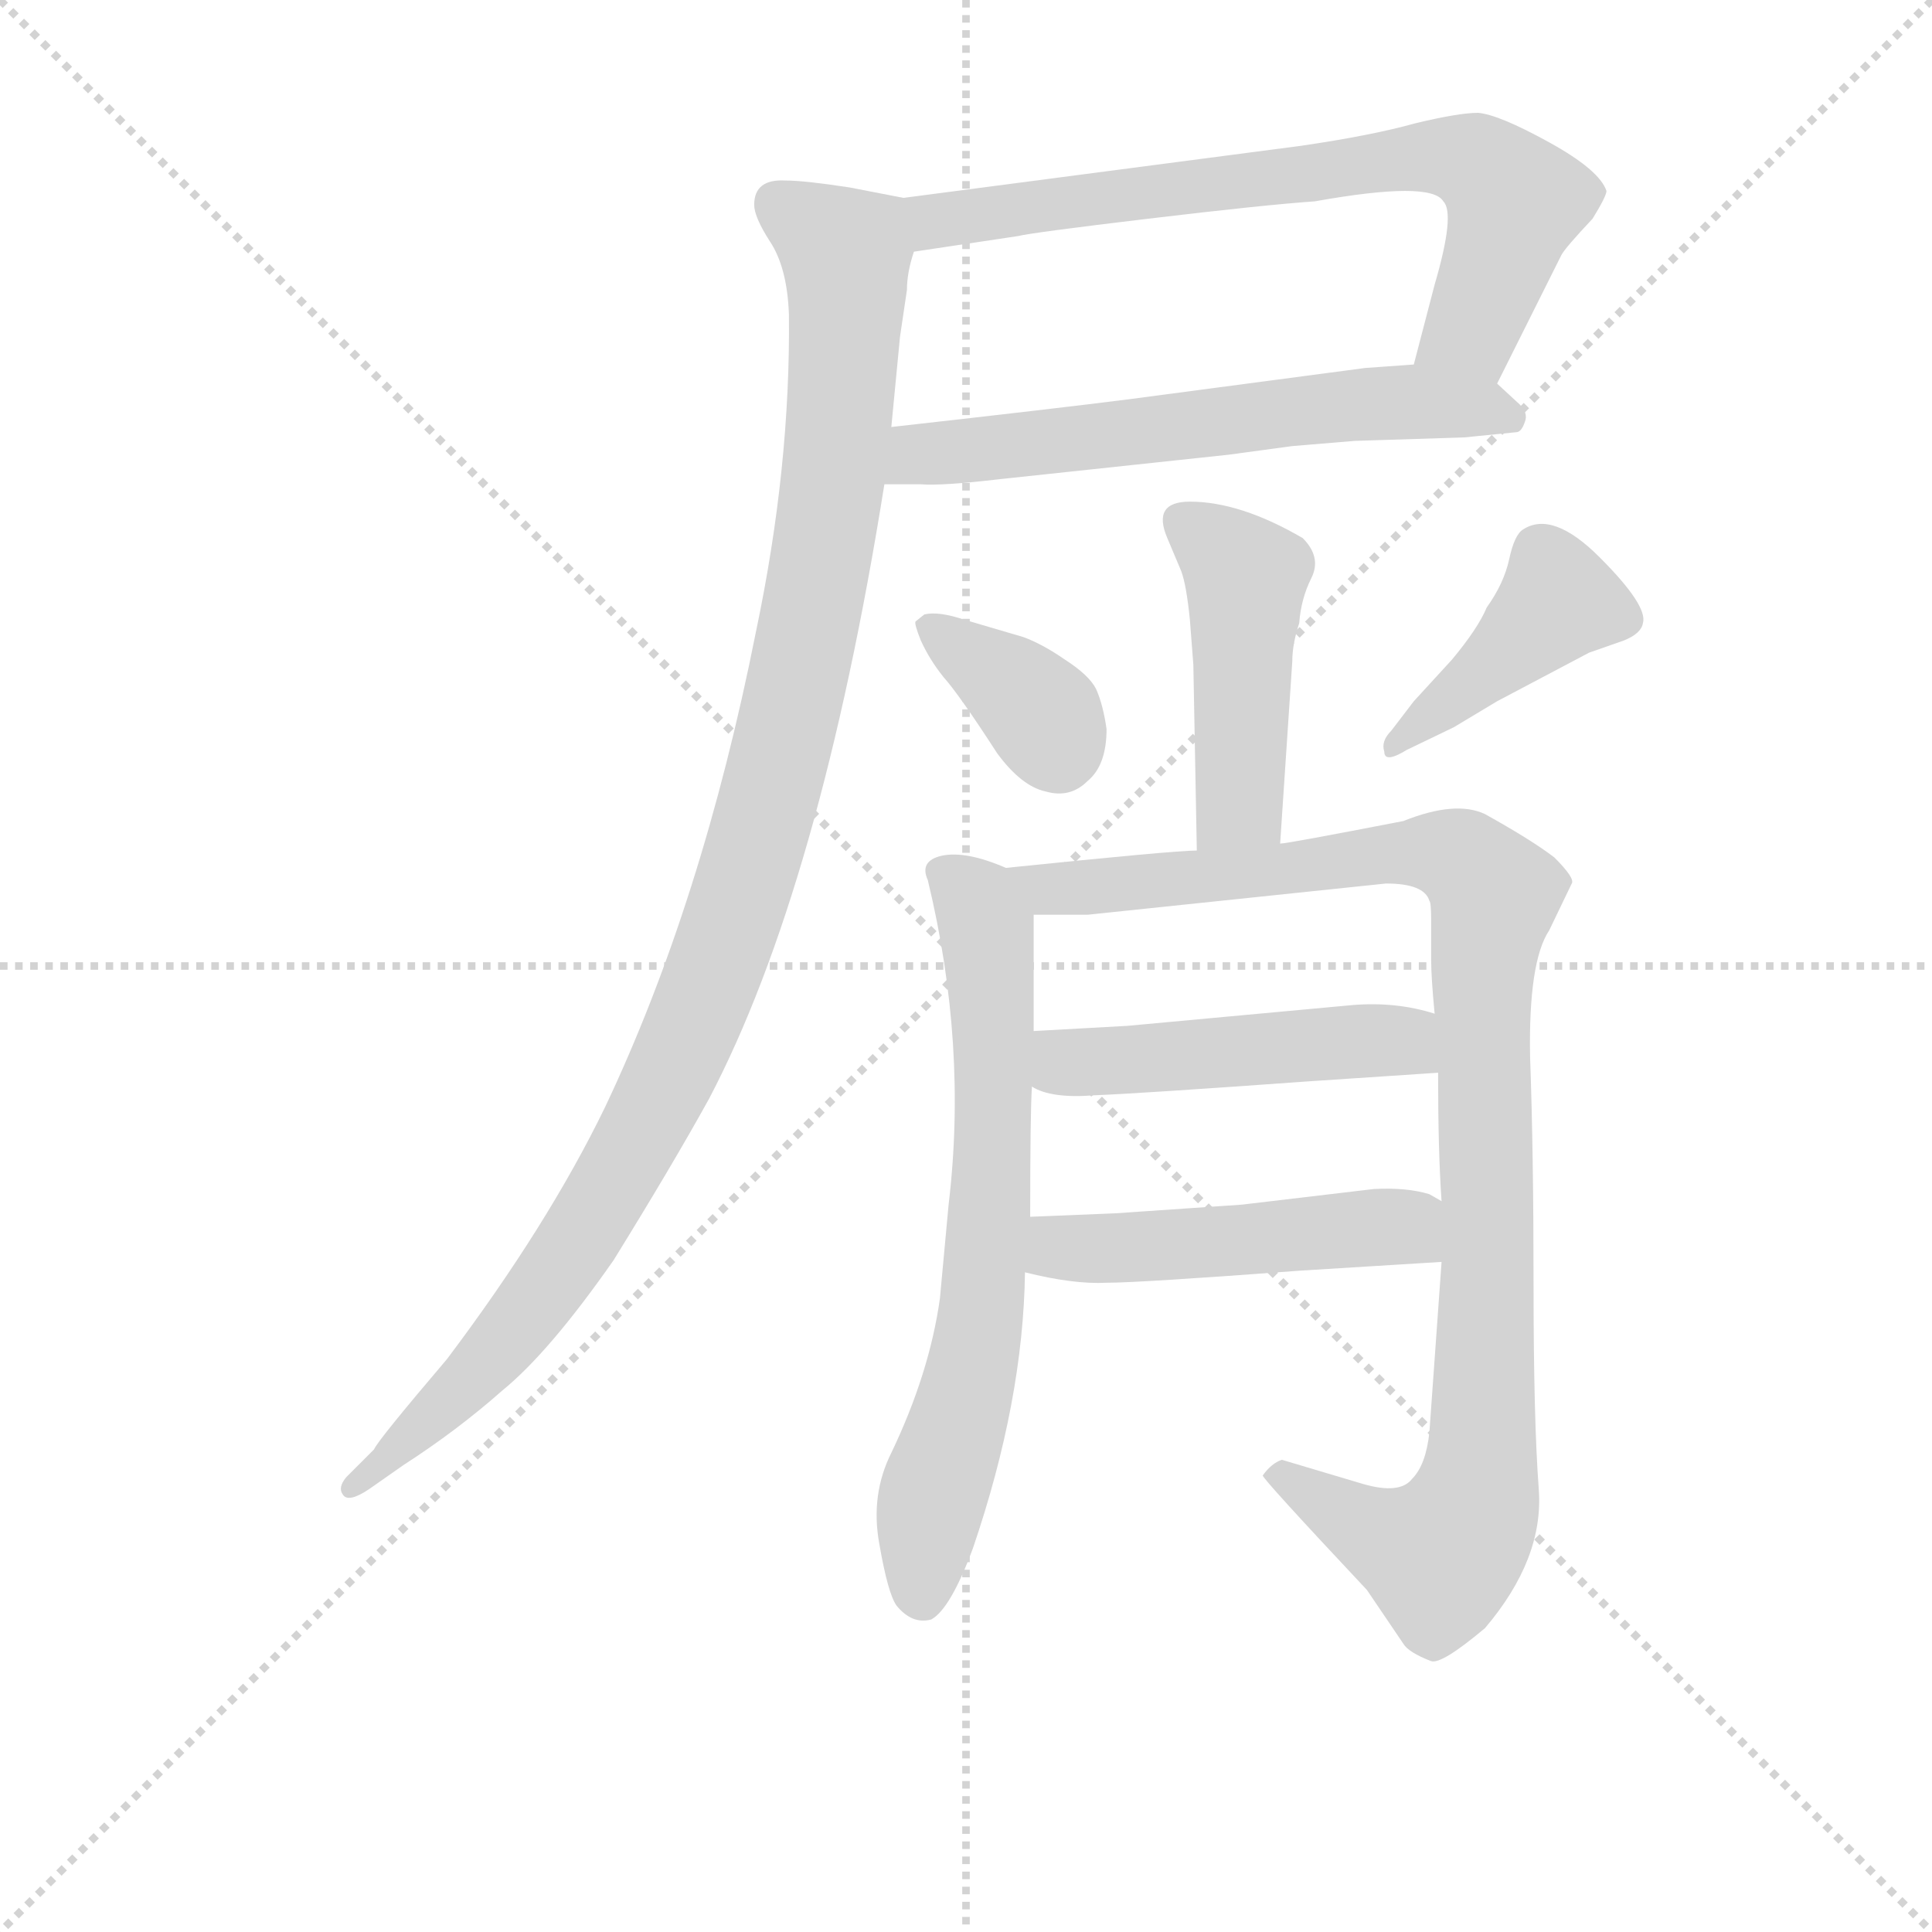 <svg version="1.1" viewBox="0 0 1024 1024" xmlns="http://www.w3.org/2000/svg">
  <g stroke="lightgray" stroke-dasharray="1,1" stroke-width="1" transform="scale(4, 4)">
    <line x1="0" y1="0" x2="256" y2="256"></line>
    <line x1="256" y1="0" x2="0" y2="256"></line>
    <line x1="128" y1="0" x2="128" y2="256"></line>
    <line x1="0" y1="128" x2="256" y2="128"></line>
  </g>
<g transform="scale(0.92, -0.92) translate(60, -900)">
   <style type="text/css">
    @keyframes keyframes0 {
      from {
       stroke: blue;
       stroke-dashoffset: 720;
       stroke-width: 128;
       }
       70% {
       animation-timing-function: step-end;
       stroke: blue;
       stroke-dashoffset: 0;
       stroke-width: 128;
       }
       to {
       stroke: black;
       stroke-width: 1024;
       }
       }
       #make-me-a-hanzi-animation-0 {
         animation: keyframes0 0.836s both;
         animation-delay: 0s;
         animation-timing-function: linear;
       }
    @keyframes keyframes1 {
      from {
       stroke: blue;
       stroke-dashoffset: 618;
       stroke-width: 128;
       }
       67% {
       animation-timing-function: step-end;
       stroke: blue;
       stroke-dashoffset: 0;
       stroke-width: 128;
       }
       to {
       stroke: black;
       stroke-width: 1024;
       }
       }
       #make-me-a-hanzi-animation-1 {
         animation: keyframes1 0.753s both;
         animation-delay: 0.836s;
         animation-timing-function: linear;
       }
    @keyframes keyframes2 {
      from {
       stroke: blue;
       stroke-dashoffset: 1092;
       stroke-width: 128;
       }
       78% {
       animation-timing-function: step-end;
       stroke: blue;
       stroke-dashoffset: 0;
       stroke-width: 128;
       }
       to {
       stroke: black;
       stroke-width: 1024;
       }
       }
       #make-me-a-hanzi-animation-2 {
         animation: keyframes2 1.139s both;
         animation-delay: 1.589s;
         animation-timing-function: linear;
       }
    @keyframes keyframes3 {
      from {
       stroke: blue;
       stroke-dashoffset: 461;
       stroke-width: 128;
       }
       60% {
       animation-timing-function: step-end;
       stroke: blue;
       stroke-dashoffset: 0;
       stroke-width: 128;
       }
       to {
       stroke: black;
       stroke-width: 1024;
       }
       }
       #make-me-a-hanzi-animation-3 {
         animation: keyframes3 0.625s both;
         animation-delay: 2.728s;
         animation-timing-function: linear;
       }
    @keyframes keyframes4 {
      from {
       stroke: blue;
       stroke-dashoffset: 362;
       stroke-width: 128;
       }
       54% {
       animation-timing-function: step-end;
       stroke: blue;
       stroke-dashoffset: 0;
       stroke-width: 128;
       }
       to {
       stroke: black;
       stroke-width: 1024;
       }
       }
       #make-me-a-hanzi-animation-4 {
         animation: keyframes4 0.545s both;
         animation-delay: 3.353s;
         animation-timing-function: linear;
       }
    @keyframes keyframes5 {
      from {
       stroke: blue;
       stroke-dashoffset: 419;
       stroke-width: 128;
       }
       58% {
       animation-timing-function: step-end;
       stroke: blue;
       stroke-dashoffset: 0;
       stroke-width: 128;
       }
       to {
       stroke: black;
       stroke-width: 1024;
       }
       }
       #make-me-a-hanzi-animation-5 {
         animation: keyframes5 0.591s both;
         animation-delay: 3.897s;
         animation-timing-function: linear;
       }
    @keyframes keyframes6 {
      from {
       stroke: blue;
       stroke-dashoffset: 690;
       stroke-width: 128;
       }
       69% {
       animation-timing-function: step-end;
       stroke: blue;
       stroke-dashoffset: 0;
       stroke-width: 128;
       }
       to {
       stroke: black;
       stroke-width: 1024;
       }
       }
       #make-me-a-hanzi-animation-6 {
         animation: keyframes6 0.812s both;
         animation-delay: 4.488s;
         animation-timing-function: linear;
       }
    @keyframes keyframes7 {
      from {
       stroke: blue;
       stroke-dashoffset: 1034;
       stroke-width: 128;
       }
       77% {
       animation-timing-function: step-end;
       stroke: blue;
       stroke-dashoffset: 0;
       stroke-width: 128;
       }
       to {
       stroke: black;
       stroke-width: 1024;
       }
       }
       #make-me-a-hanzi-animation-7 {
         animation: keyframes7 1.091s both;
         animation-delay: 5.3s;
         animation-timing-function: linear;
       }
    @keyframes keyframes8 {
      from {
       stroke: blue;
       stroke-dashoffset: 485;
       stroke-width: 128;
       }
       61% {
       animation-timing-function: step-end;
       stroke: blue;
       stroke-dashoffset: 0;
       stroke-width: 128;
       }
       to {
       stroke: black;
       stroke-width: 1024;
       }
       }
       #make-me-a-hanzi-animation-8 {
         animation: keyframes8 0.645s both;
         animation-delay: 6.391s;
         animation-timing-function: linear;
       }
    @keyframes keyframes9 {
      from {
       stroke: blue;
       stroke-dashoffset: 489;
       stroke-width: 128;
       }
       61% {
       animation-timing-function: step-end;
       stroke: blue;
       stroke-dashoffset: 0;
       stroke-width: 128;
       }
       to {
       stroke: black;
       stroke-width: 1024;
       }
       }
       #make-me-a-hanzi-animation-9 {
         animation: keyframes9 0.648s both;
         animation-delay: 7.036s;
         animation-timing-function: linear;
       }
</style>
<path d="M 802.5 679.0 L 839.5 753.0 Q 841.5 757.0 857.5 774.0 Q 865.5 787.0 865.5 790.0 Q 861.5 802.0 832.5 818.0 Q 803.5 834.0 791.5 835.0 Q 780.5 835.0 755.5 829.0 Q 730.5 822.0 689.5 816.0 L 460.5 786.0 C 430.5 782.0 436.5 751.0 466.5 755.0 L 526.5 764.0 Q 534.5 766.0 601.5 774.0 Q 668.5 782.0 697.5 784.0 Q 764.5 796.0 771.5 784.0 Q 778.5 777.0 766.5 736.0 L 754.5 690.0 C 746.5 661.0 789.5 652.0 802.5 679.0 Z" fill="lightgray"></path> 
<path d="M 449.5 621.0 L 470.5 621.0 Q 482.5 620.0 516.5 624.0 L 647.5 638.0 L 684.5 643.0 L 720.5 646.0 L 783.5 648.0 L 813.5 651.0 Q 816.5 651.0 818.5 657.0 Q 820.5 662.0 815.5 667.0 L 802.5 679.0 C 787.5 692.0 784.5 692.0 754.5 690.0 L 726.5 688.0 L 590.5 670.0 Q 551.5 665.0 453.5 654.0 C 423.5 651.0 419.5 621.0 449.5 621.0 Z" fill="lightgray"></path> 
<path d="M 374.5 782.0 Q 374.5 775.0 383.5 761.0 Q 393.5 746.0 394.5 719.0 Q 395.5 631.0 375.5 536.0 Q 344.5 380.0 288.5 262.0 Q 255.5 194.0 197.5 117.0 Q 157.5 70.0 155.5 65.0 L 139.5 49.0 Q 134.5 43.0 137.5 39.0 Q 140.5 34.0 152.5 42.0 L 172.5 56.0 Q 203.5 76.0 229.5 99.0 Q 256.5 121.0 293.5 174.0 Q 327.5 229.0 348.5 267.0 Q 412.5 389.0 449.5 621.0 L 453.5 654.0 L 458.5 706.0 L 462.5 733.0 Q 462.5 743.0 466.5 755.0 C 471.5 784.0 471.5 784.0 460.5 786.0 L 429.5 792.0 Q 403.5 796.0 392.5 796.0 Q 374.5 797.0 374.5 782.0 Z" fill="lightgray"></path> 
<path d="M 625.5 543.0 L 627.5 517.0 L 629.5 410.0 C 630.5 380.0 675.5 384.0 677.5 414.0 L 684.5 519.0 Q 684.5 529.0 688.5 541.0 Q 689.5 555.0 695.5 567.0 Q 701.5 579.0 690.5 590.0 Q 654.5 611.0 625.5 611.0 Q 603.5 611.0 612.5 590.0 L 620.5 571.0 Q 623.5 563.0 625.5 543.0 Z" fill="lightgray"></path> 
<path d="M 577.5 480.0 Q 575.5 494.0 571.5 503.0 Q 567.5 511.0 553.5 520.0 Q 540.5 529.0 529.5 533.0 L 495.5 543.0 Q 480.5 548.0 472.5 546.0 L 467.5 542.0 Q 466.5 541.0 470.5 531.0 Q 475.5 520.0 483.5 510.0 Q 492.5 500.0 514.5 466.0 Q 528.5 447.0 542.5 444.0 Q 556.5 440.0 566.5 450.0 Q 577.5 459.0 577.5 480.0 Z" fill="lightgray"></path> 
<path d="M 754.5 496.0 L 741.5 479.0 Q 735.5 473.0 737.5 467.0 Q 737.5 460.0 750.5 468.0 L 777.5 481.0 L 802.5 496.0 L 855.5 524.0 L 875.5 531.0 Q 885.5 535.0 886.5 541.0 Q 889.5 551.0 861.5 579.0 Q 834.5 606.0 817.5 595.0 Q 812.5 592.0 809.5 578.0 Q 806.5 564.0 796.5 550.0 Q 791.5 538.0 776.5 520.0 L 754.5 496.0 Z" fill="lightgray"></path> 
<path d="M 519.5 400.0 Q 496.5 410.0 482.5 407.0 Q 469.5 404.0 474.5 393.0 Q 497.5 298.0 486.5 206.0 L 481.5 152.0 Q 475.5 109.0 453.5 63.0 Q 441.5 39.0 446.5 11.0 Q 451.5 -18.0 456.5 -25.0 Q 465.5 -36.0 476.5 -33.0 Q 487.5 -27.0 500.5 8.0 Q 529.5 93.0 530.5 167.0 L 533.5 199.0 Q 533.5 259.0 534.5 274.0 L 535.5 306.0 L 535.5 373.0 C 535.5 394.0 535.5 394.0 519.5 400.0 Z" fill="lightgray"></path> 
<path d="M 629.5 410.0 Q 616.5 410.0 519.5 400.0 C 489.5 397.0 505.5 373.0 535.5 373.0 L 566.5 373.0 L 738.5 391.0 Q 760.5 391.0 763.5 381.0 Q 764.5 380.0 764.5 370.0 L 764.5 347.0 Q 764.5 337.0 766.5 316.0 L 768.5 282.0 Q 768.5 236.0 770.5 208.0 L 770.5 173.0 L 763.5 75.0 Q 761.5 56.0 753.5 48.0 Q 746.5 39.0 725.5 45.0 L 678.5 59.0 Q 672.5 57.0 667.5 50.0 Q 666.5 49.0 727.5 -16.0 L 748.5 -47.0 Q 751.5 -52.0 764.5 -57.0 Q 770.5 -59.0 795.5 -38.0 Q 829.5 2.0 826.5 42.0 Q 823.5 82.0 823.5 159.0 Q 823.5 236.0 821.5 291.0 Q 820.5 346.0 832.5 364.0 L 845.5 391.0 Q 847.5 394.0 835.5 406.0 Q 822.5 416.0 795.5 431.0 Q 778.5 439.0 748.5 427.0 Q 681.5 414.0 677.5 414.0 L 629.5 410.0 Z" fill="lightgray"></path> 
<path d="M 766.5 316.0 Q 744.5 323.0 719.5 321.0 L 589.5 309.0 L 535.5 306.0 C 505.5 304.0 507.5 286.0 534.5 274.0 Q 545.5 267.0 570.5 269.0 Q 596.5 270.0 693.5 277.0 L 768.5 282.0 C 798.5 284.0 795.5 308.0 766.5 316.0 Z" fill="lightgray"></path> 
<path d="M 530.5 167.0 Q 558.5 160.0 577.5 161.0 Q 596.5 161.0 689.5 168.0 L 770.5 173.0 C 800.5 175.0 796.5 193.0 770.5 208.0 L 763.5 212.0 Q 750.5 216.0 731.5 215.0 L 655.5 206.0 L 582.5 201.0 L 533.5 199.0 C 503.5 198.0 501.5 174.0 530.5 167.0 Z" fill="lightgray"></path> 
      <clipPath id="make-me-a-hanzi-clip-0">
      <path d="M 802.5 679.0 L 839.5 753.0 Q 841.5 757.0 857.5 774.0 Q 865.5 787.0 865.5 790.0 Q 861.5 802.0 832.5 818.0 Q 803.5 834.0 791.5 835.0 Q 780.5 835.0 755.5 829.0 Q 730.5 822.0 689.5 816.0 L 460.5 786.0 C 430.5 782.0 436.5 751.0 466.5 755.0 L 526.5 764.0 Q 534.5 766.0 601.5 774.0 Q 668.5 782.0 697.5 784.0 Q 764.5 796.0 771.5 784.0 Q 778.5 777.0 766.5 736.0 L 754.5 690.0 C 746.5 661.0 789.5 652.0 802.5 679.0 Z" fill="lightgray"></path>
      </clipPath>
      <path clip-path="url(#make-me-a-hanzi-clip-0)" d="M 469.5 780.0 L 486.5 773.0 L 780.5 809.0 L 796.5 802.0 L 813.5 784.0 L 788.5 710.0 L 762.5 696.0 " fill="none" id="make-me-a-hanzi-animation-0" stroke-dasharray="592 1184" stroke-linecap="round"></path>

      <clipPath id="make-me-a-hanzi-clip-1">
      <path d="M 449.5 621.0 L 470.5 621.0 Q 482.5 620.0 516.5 624.0 L 647.5 638.0 L 684.5 643.0 L 720.5 646.0 L 783.5 648.0 L 813.5 651.0 Q 816.5 651.0 818.5 657.0 Q 820.5 662.0 815.5 667.0 L 802.5 679.0 C 787.5 692.0 784.5 692.0 754.5 690.0 L 726.5 688.0 L 590.5 670.0 Q 551.5 665.0 453.5 654.0 C 423.5 651.0 419.5 621.0 449.5 621.0 Z" fill="lightgray"></path>
      </clipPath>
      <path clip-path="url(#make-me-a-hanzi-clip-1)" d="M 454.5 626.0 L 469.5 639.0 L 706.5 666.0 L 748.5 669.0 L 809.5 660.0 " fill="none" id="make-me-a-hanzi-animation-1" stroke-dasharray="490 980" stroke-linecap="round"></path>

      <clipPath id="make-me-a-hanzi-clip-2">
      <path d="M 374.5 782.0 Q 374.5 775.0 383.5 761.0 Q 393.5 746.0 394.5 719.0 Q 395.5 631.0 375.5 536.0 Q 344.5 380.0 288.5 262.0 Q 255.5 194.0 197.5 117.0 Q 157.5 70.0 155.5 65.0 L 139.5 49.0 Q 134.5 43.0 137.5 39.0 Q 140.5 34.0 152.5 42.0 L 172.5 56.0 Q 203.5 76.0 229.5 99.0 Q 256.5 121.0 293.5 174.0 Q 327.5 229.0 348.5 267.0 Q 412.5 389.0 449.5 621.0 L 453.5 654.0 L 458.5 706.0 L 462.5 733.0 Q 462.5 743.0 466.5 755.0 C 471.5 784.0 471.5 784.0 460.5 786.0 L 429.5 792.0 Q 403.5 796.0 392.5 796.0 Q 374.5 797.0 374.5 782.0 Z" fill="lightgray"></path>
      </clipPath>
      <path clip-path="url(#make-me-a-hanzi-clip-2)" d="M 388.5 783.0 L 426.5 752.0 L 427.5 717.0 L 407.5 543.0 L 359.5 363.0 L 317.5 262.0 L 268.5 179.0 L 213.5 107.0 L 144.5 43.0 " fill="none" id="make-me-a-hanzi-animation-2" stroke-dasharray="964 1928" stroke-linecap="round"></path>

      <clipPath id="make-me-a-hanzi-clip-3">
      <path d="M 625.5 543.0 L 627.5 517.0 L 629.5 410.0 C 630.5 380.0 675.5 384.0 677.5 414.0 L 684.5 519.0 Q 684.5 529.0 688.5 541.0 Q 689.5 555.0 695.5 567.0 Q 701.5 579.0 690.5 590.0 Q 654.5 611.0 625.5 611.0 Q 603.5 611.0 612.5 590.0 L 620.5 571.0 Q 623.5 563.0 625.5 543.0 Z" fill="lightgray"></path>
      </clipPath>
      <path clip-path="url(#make-me-a-hanzi-clip-3)" d="M 621.5 599.0 L 657.5 567.0 L 654.5 438.0 L 634.5 418.0 " fill="none" id="make-me-a-hanzi-animation-3" stroke-dasharray="333 666" stroke-linecap="round"></path>

      <clipPath id="make-me-a-hanzi-clip-4">
      <path d="M 577.5 480.0 Q 575.5 494.0 571.5 503.0 Q 567.5 511.0 553.5 520.0 Q 540.5 529.0 529.5 533.0 L 495.5 543.0 Q 480.5 548.0 472.5 546.0 L 467.5 542.0 Q 466.5 541.0 470.5 531.0 Q 475.5 520.0 483.5 510.0 Q 492.5 500.0 514.5 466.0 Q 528.5 447.0 542.5 444.0 Q 556.5 440.0 566.5 450.0 Q 577.5 459.0 577.5 480.0 Z" fill="lightgray"></path>
      </clipPath>
      <path clip-path="url(#make-me-a-hanzi-clip-4)" d="M 474.5 538.0 L 531.5 498.0 L 549.5 466.0 " fill="none" id="make-me-a-hanzi-animation-4" stroke-dasharray="234 468" stroke-linecap="round"></path>

      <clipPath id="make-me-a-hanzi-clip-5">
      <path d="M 754.5 496.0 L 741.5 479.0 Q 735.5 473.0 737.5 467.0 Q 737.5 460.0 750.5 468.0 L 777.5 481.0 L 802.5 496.0 L 855.5 524.0 L 875.5 531.0 Q 885.5 535.0 886.5 541.0 Q 889.5 551.0 861.5 579.0 Q 834.5 606.0 817.5 595.0 Q 812.5 592.0 809.5 578.0 Q 806.5 564.0 796.5 550.0 Q 791.5 538.0 776.5 520.0 L 754.5 496.0 Z" fill="lightgray"></path>
      </clipPath>
      <path clip-path="url(#make-me-a-hanzi-clip-5)" d="M 874.5 543.0 L 837.5 554.0 L 743.5 472.0 " fill="none" id="make-me-a-hanzi-animation-5" stroke-dasharray="291 582" stroke-linecap="round"></path>

      <clipPath id="make-me-a-hanzi-clip-6">
      <path d="M 519.5 400.0 Q 496.5 410.0 482.5 407.0 Q 469.5 404.0 474.5 393.0 Q 497.5 298.0 486.5 206.0 L 481.5 152.0 Q 475.5 109.0 453.5 63.0 Q 441.5 39.0 446.5 11.0 Q 451.5 -18.0 456.5 -25.0 Q 465.5 -36.0 476.5 -33.0 Q 487.5 -27.0 500.5 8.0 Q 529.5 93.0 530.5 167.0 L 533.5 199.0 Q 533.5 259.0 534.5 274.0 L 535.5 306.0 L 535.5 373.0 C 535.5 394.0 535.5 394.0 519.5 400.0 Z" fill="lightgray"></path>
      </clipPath>
      <path clip-path="url(#make-me-a-hanzi-clip-6)" d="M 482.5 398.0 L 503.5 380.0 L 508.5 366.0 L 512.5 248.0 L 504.5 135.0 L 475.5 30.0 L 471.5 -21.0 " fill="none" id="make-me-a-hanzi-animation-6" stroke-dasharray="562 1124" stroke-linecap="round"></path>

      <clipPath id="make-me-a-hanzi-clip-7">
      <path d="M 629.5 410.0 Q 616.5 410.0 519.5 400.0 C 489.5 397.0 505.5 373.0 535.5 373.0 L 566.5 373.0 L 738.5 391.0 Q 760.5 391.0 763.5 381.0 Q 764.5 380.0 764.5 370.0 L 764.5 347.0 Q 764.5 337.0 766.5 316.0 L 768.5 282.0 Q 768.5 236.0 770.5 208.0 L 770.5 173.0 L 763.5 75.0 Q 761.5 56.0 753.5 48.0 Q 746.5 39.0 725.5 45.0 L 678.5 59.0 Q 672.5 57.0 667.5 50.0 Q 666.5 49.0 727.5 -16.0 L 748.5 -47.0 Q 751.5 -52.0 764.5 -57.0 Q 770.5 -59.0 795.5 -38.0 Q 829.5 2.0 826.5 42.0 Q 823.5 82.0 823.5 159.0 Q 823.5 236.0 821.5 291.0 Q 820.5 346.0 832.5 364.0 L 845.5 391.0 Q 847.5 394.0 835.5 406.0 Q 822.5 416.0 795.5 431.0 Q 778.5 439.0 748.5 427.0 Q 681.5 414.0 677.5 414.0 L 629.5 410.0 Z" fill="lightgray"></path>
      </clipPath>
      <path clip-path="url(#make-me-a-hanzi-clip-7)" d="M 532.5 399.0 L 543.5 387.0 L 763.5 410.0 L 788.5 400.0 L 800.5 385.0 L 793.5 327.0 L 794.5 70.0 L 787.5 28.0 L 768.5 5.0 L 738.5 13.0 L 674.5 53.0 " fill="none" id="make-me-a-hanzi-animation-7" stroke-dasharray="906 1812" stroke-linecap="round"></path>

      <clipPath id="make-me-a-hanzi-clip-8">
      <path d="M 766.5 316.0 Q 744.5 323.0 719.5 321.0 L 589.5 309.0 L 535.5 306.0 C 505.5 304.0 507.5 286.0 534.5 274.0 Q 545.5 267.0 570.5 269.0 Q 596.5 270.0 693.5 277.0 L 768.5 282.0 C 798.5 284.0 795.5 308.0 766.5 316.0 Z" fill="lightgray"></path>
      </clipPath>
      <path clip-path="url(#make-me-a-hanzi-clip-8)" d="M 542.5 300.0 L 551.5 289.0 L 562.5 287.0 L 741.5 301.0 L 760.5 287.0 " fill="none" id="make-me-a-hanzi-animation-8" stroke-dasharray="357 714" stroke-linecap="round"></path>

      <clipPath id="make-me-a-hanzi-clip-9">
      <path d="M 530.5 167.0 Q 558.5 160.0 577.5 161.0 Q 596.5 161.0 689.5 168.0 L 770.5 173.0 C 800.5 175.0 796.5 193.0 770.5 208.0 L 763.5 212.0 Q 750.5 216.0 731.5 215.0 L 655.5 206.0 L 582.5 201.0 L 533.5 199.0 C 503.5 198.0 501.5 174.0 530.5 167.0 Z" fill="lightgray"></path>
      </clipPath>
      <path clip-path="url(#make-me-a-hanzi-clip-9)" d="M 539.5 193.0 L 558.5 180.0 L 746.5 193.0 L 763.5 179.0 " fill="none" id="make-me-a-hanzi-animation-9" stroke-dasharray="361 722" stroke-linecap="round"></path>

</g>
</svg>
